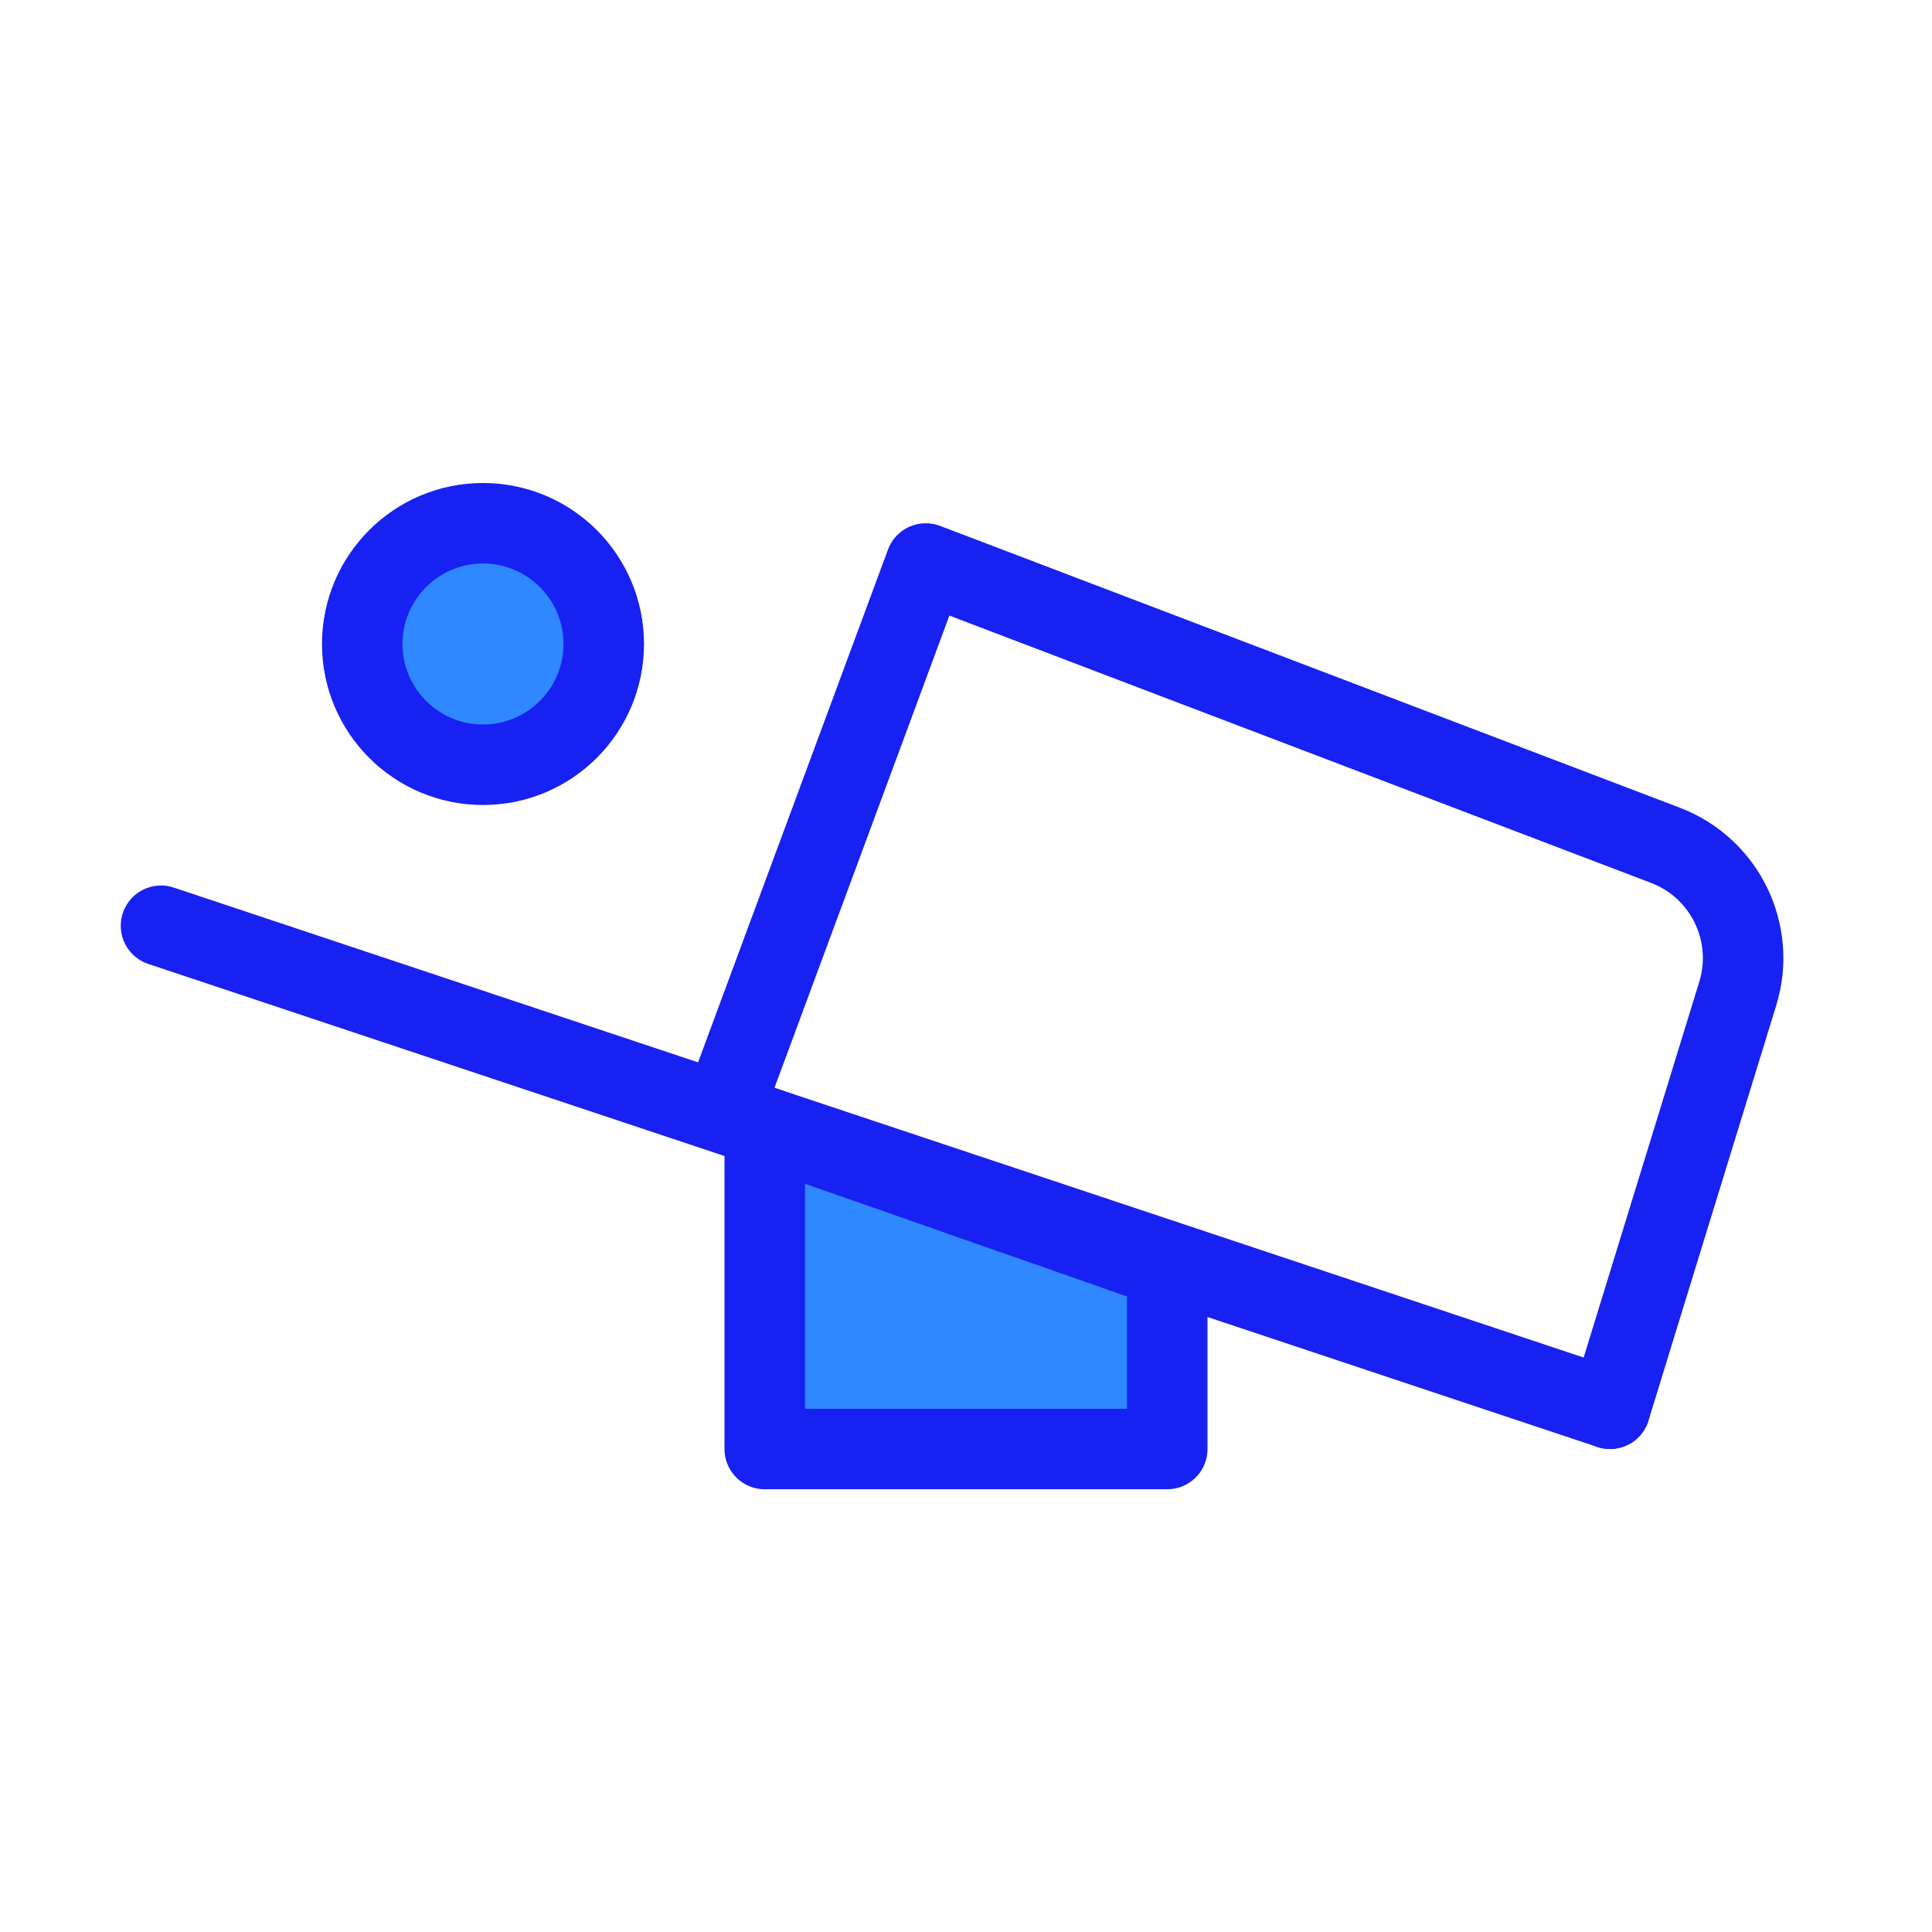 <?xml version="1.0" encoding="UTF-8"?><svg width="24" height="24" viewBox="0 0 48 48" fill="none" xmlns="http://www.w3.org/2000/svg"><path d="M4 23L40 35" stroke="#1721F1" stroke-width="2" stroke-linecap="round" stroke-linejoin="round"/><circle cx="12" cy="16" r="3" fill="#2F88FF" stroke="#1721F1" stroke-width="2"/><path d="M29 36L29 31.5L19 28V36H29Z" fill="#2F88FF" stroke="#1721F1" stroke-width="2" stroke-linejoin="round"/><path d="M18 27.5L23 14L41.374 21C42.852 21.562 43.639 23.175 43.174 24.686L40 35" stroke="#1721F1" stroke-width="2" stroke-linecap="round" stroke-linejoin="round"/></svg>